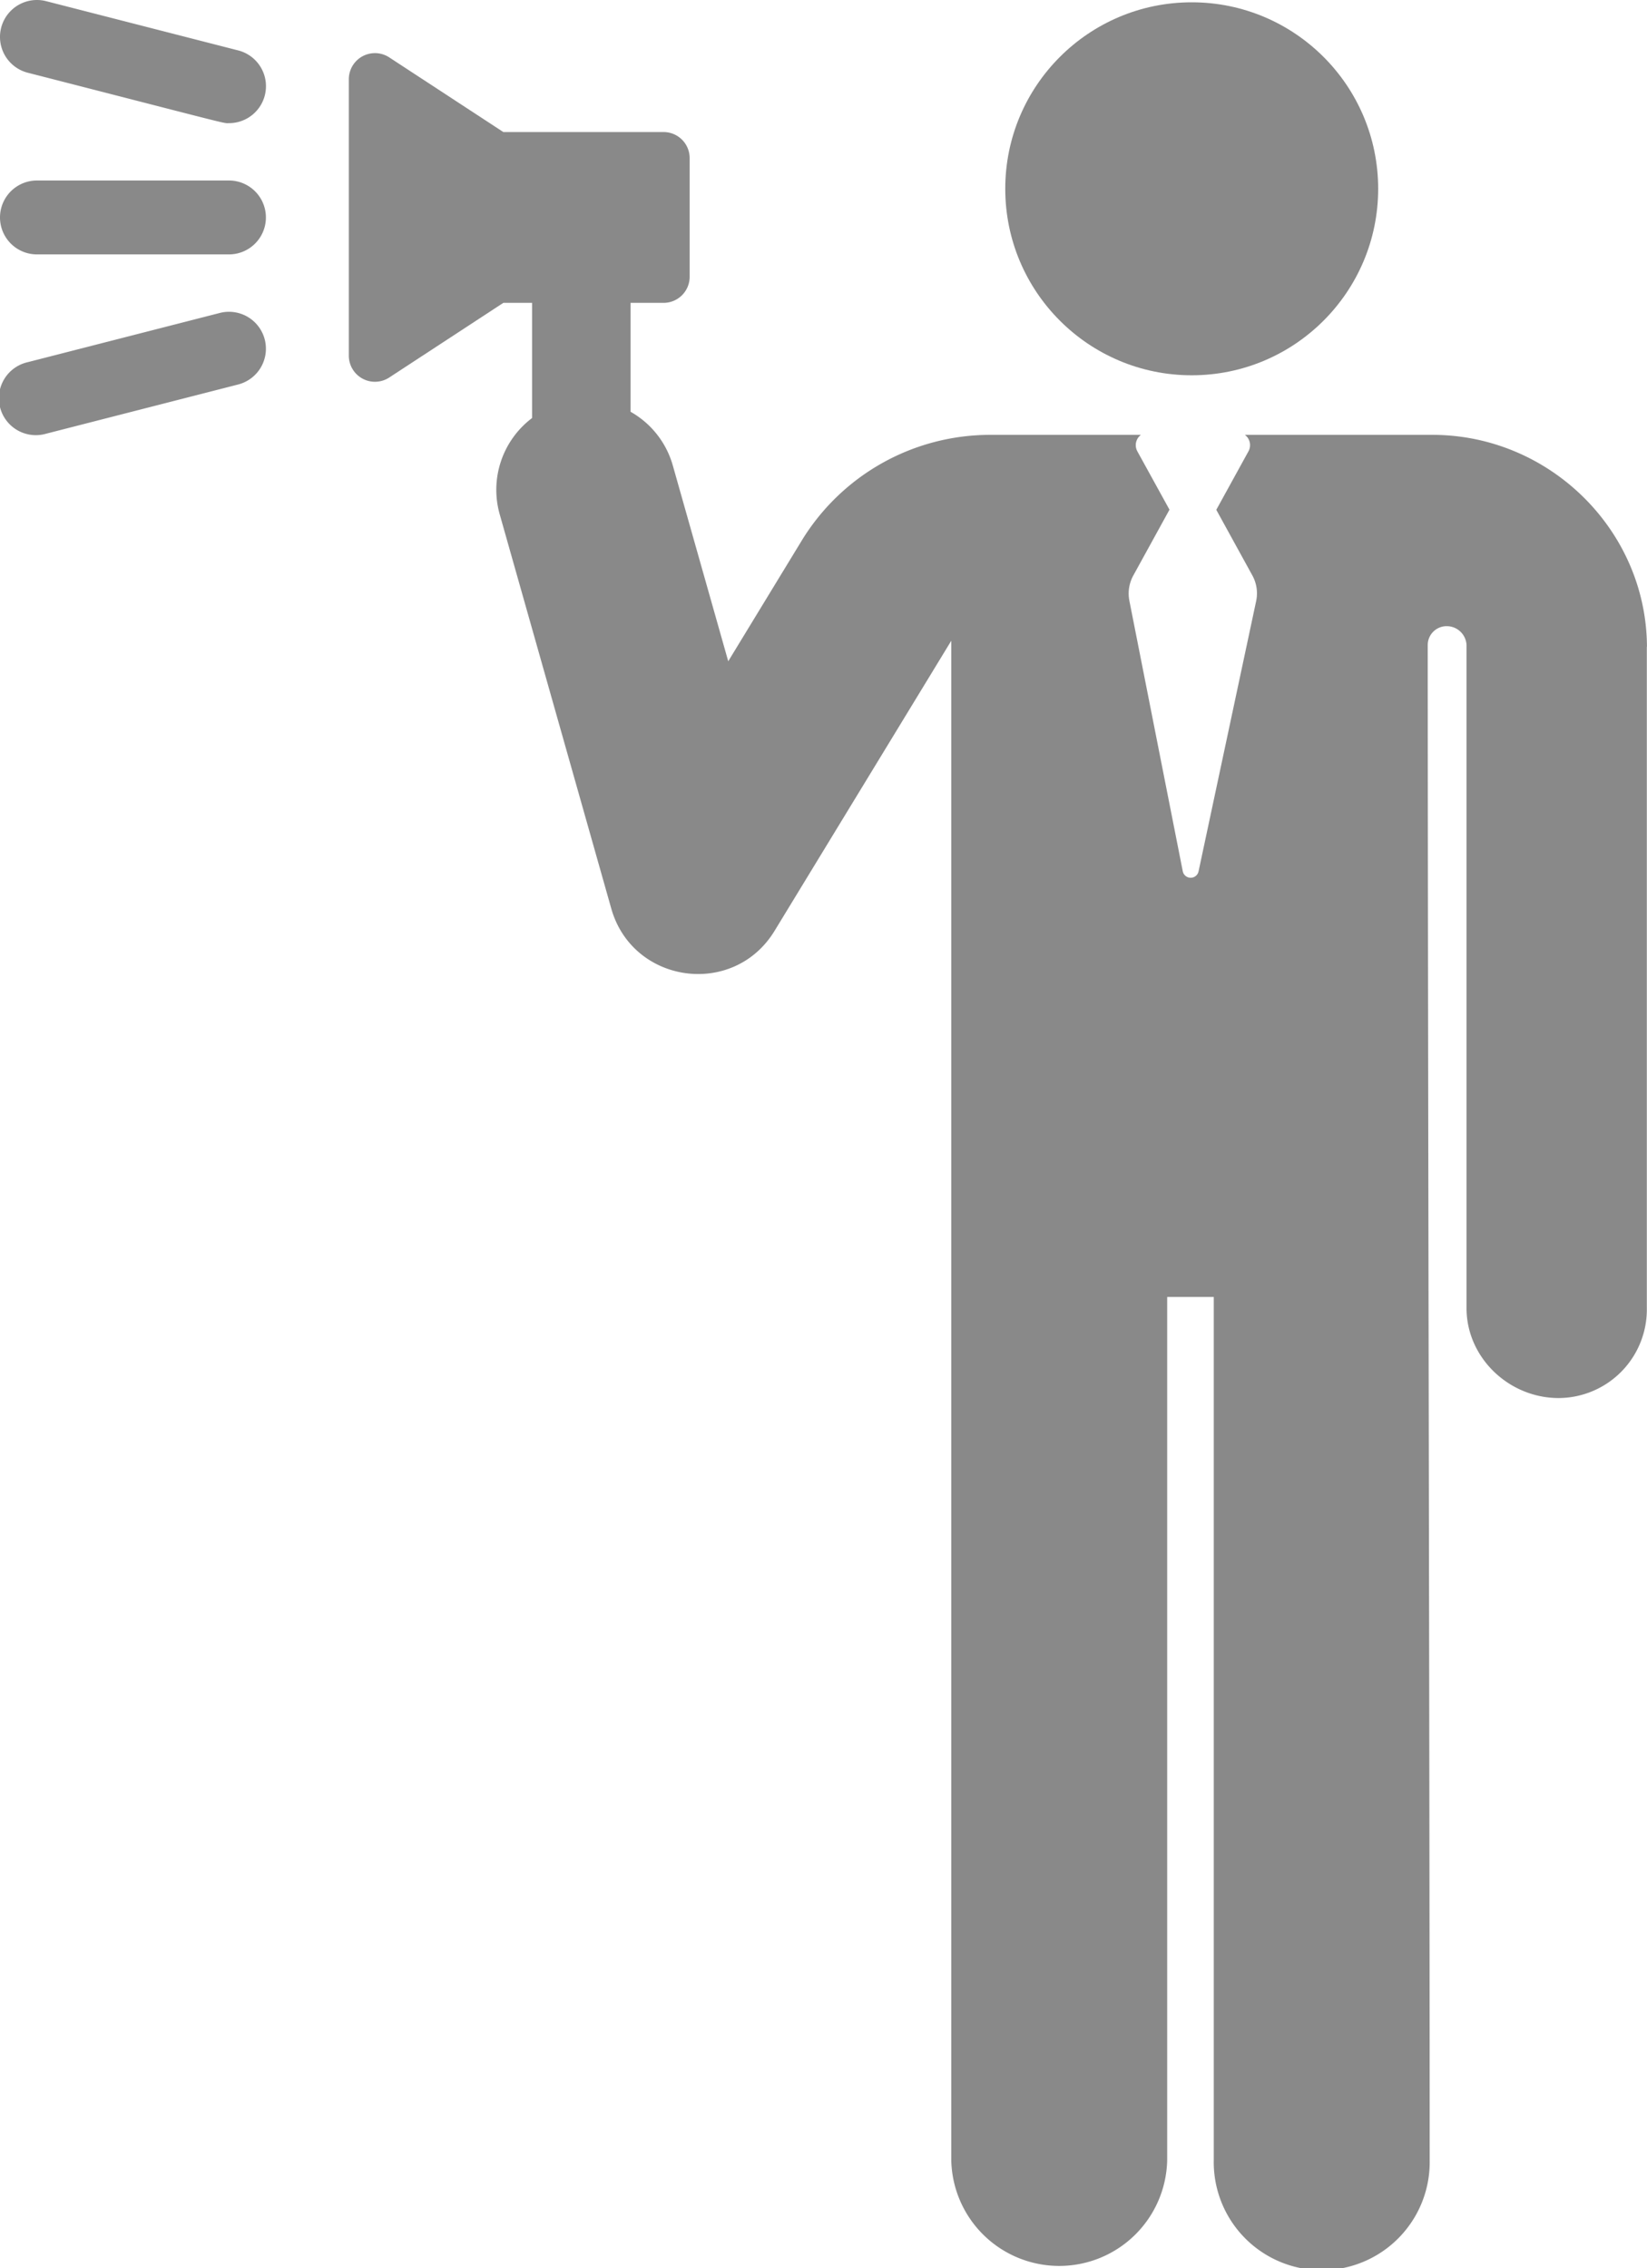 <svg xmlns="http://www.w3.org/2000/svg" viewBox="0 0 371.88 512"><defs><style>.cls-1{fill:#898989;}</style></defs><title>coord</title><g id="Слой_2" data-name="Слой 2"><g id="Layer_1" data-name="Layer 1"><circle class="cls-1" cx="269.08" cy="42.62" r="42.1"/><path class="cls-1" d="M371.87,146c-.13-26.37-22.07-47.83-48.44-47.83H281.09a2.9,2.9,0,0,1,.79,3.74l-7.25,13.18,8.15,14.83a8.37,8.37,0,0,1,.85,5.77l-13,61a1.82,1.82,0,0,1-3.57,0L255,135.6a8.47,8.47,0,0,1,.88-5.66l8.18-14.88-7.16-13-.08-.15a2.9,2.9,0,0,1,.79-3.74H223.41a49.87,49.87,0,0,0-42.33,23.78l-16.65,27.33-12.51-44.18a20.24,20.24,0,0,0-9.54-12.14V68.37h7.45a5.89,5.89,0,0,0,5.89-5.89V35.7a5.89,5.89,0,0,0-5.89-5.89H113.65L87.88,12.95a5.9,5.9,0,0,0-9.12,4.93V80.3a5.9,5.9,0,0,0,9.12,4.93l25.77-16.86h6.49v26a20.3,20.3,0,0,0-7.31,21.74l25.19,89c4.81,17,27.64,20.22,36.89,5l39.88-65.46v343a24.38,24.38,0,0,0,48.75,0V292.79h10.52V487.62a24.38,24.38,0,1,0,48.75,0c0-90.69-.42-248.08-.44-342a4.26,4.26,0,0,1,4.26-4.26,4.47,4.47,0,0,1,4.5,4.26c0,.18,0,.36,0,.55V295.4c.06,11.18,9.63,20.21,20.8,20.21H352a20,20,0,0,0,19.84-20.41V146h0Z"/><path class="cls-1" d="M51.7,40.75H8.34a8.34,8.34,0,0,0,0,16.68H51.7a8.34,8.34,0,0,0,0-16.68Z"/><path class="cls-1" d="M53.77,11.38,10.41.26A8.34,8.34,0,0,0,6.27,16.42C53.42,28.51,50.21,27.8,51.71,27.8a8.34,8.34,0,0,0,2.07-16.42Z"/><path class="cls-1" d="M59.78,76.65a8.34,8.34,0,0,0-10.15-6L6.27,81.76a8.34,8.34,0,1,0,4.14,16.15L53.77,86.8A8.34,8.34,0,0,0,59.78,76.65Z"/></g></g></svg>